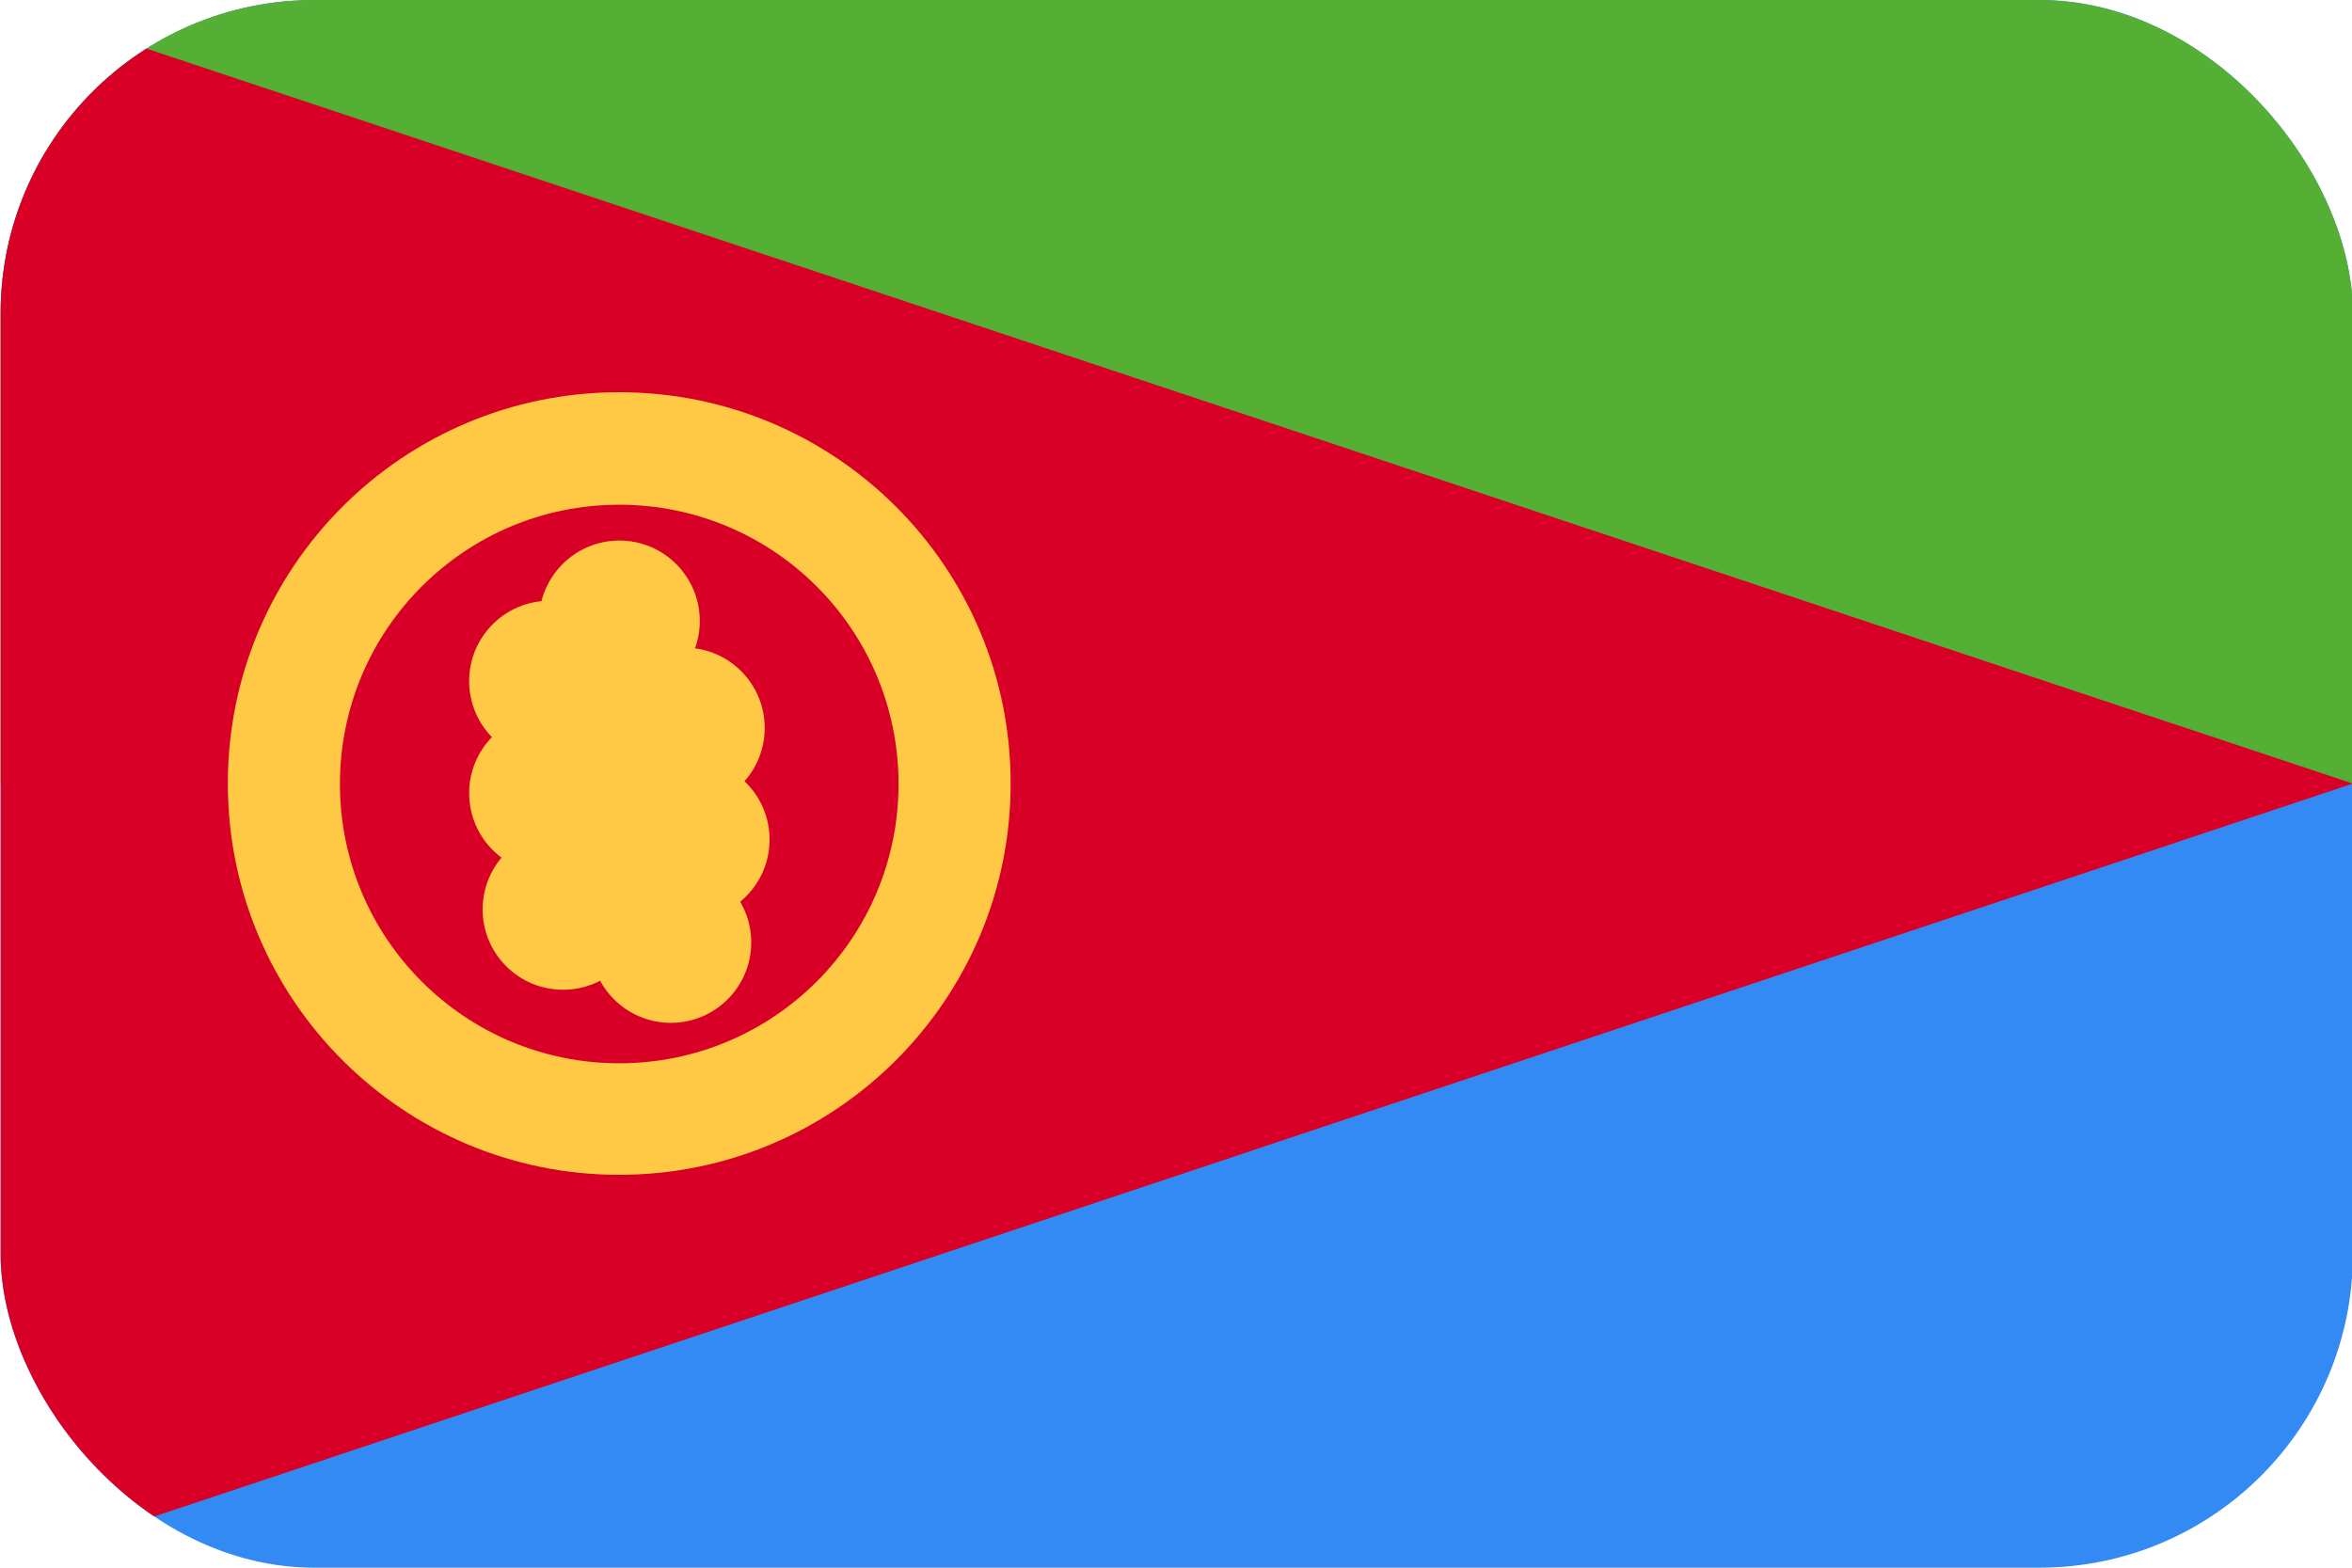 <svg width="30" height="20" viewBox="0 0 30 20" fill="none" xmlns="http://www.w3.org/2000/svg">
<g clip-path="url(#clip0_162_16593)">
<path d="M0.008 0H30.011V20H0.008V0Z" fill="#338AF3"/>
<path d="M0.008 0H30.011V10.003H0.008V0Z" fill="#56AF35"/>
<path d="M0.008 20L30.011 9.997L0.008 0V20Z" fill="#D80027"/>
<path d="M7.898 13.565C9.867 13.565 11.461 11.971 11.461 10.002C11.461 8.033 9.867 6.439 7.898 6.439C5.93 6.439 4.336 8.033 4.336 10.002C4.336 11.971 5.93 13.565 7.898 13.565ZM7.898 14.988C5.145 14.988 2.906 12.756 2.906 9.996C2.906 7.236 5.139 5.004 7.898 5.004C10.658 5.004 12.891 7.236 12.891 9.996C12.891 12.756 10.652 14.988 7.898 14.988Z" fill="#FFC945"/>
<path d="M7.01 9.715C7.576 9.715 8.035 9.256 8.035 8.689C8.035 8.123 7.576 7.664 7.01 7.664C6.443 7.664 5.984 8.123 5.984 8.689C5.984 9.256 6.443 9.715 7.01 9.715Z" fill="#FFC945"/>
<path d="M8.729 10.312C9.295 10.312 9.754 9.853 9.754 9.287C9.754 8.721 9.295 8.262 8.729 8.262C8.162 8.262 7.703 8.721 7.703 9.287C7.703 9.853 8.162 10.312 8.729 10.312Z" fill="#FFC945"/>
<path d="M7.9 8.947C8.467 8.947 8.926 8.488 8.926 7.922C8.926 7.356 8.467 6.896 7.9 6.896C7.334 6.896 6.875 7.356 6.875 7.922C6.875 8.488 7.334 8.947 7.9 8.947Z" fill="#FFC945"/>
<path d="M7.01 11.145C7.576 11.145 8.035 10.685 8.035 10.119C8.035 9.553 7.576 9.094 7.01 9.094C6.443 9.094 5.984 9.553 5.984 10.119C5.984 10.685 6.443 11.145 7.01 11.145Z" fill="#FFC945"/>
<path d="M8.791 11.736C9.357 11.736 9.816 11.277 9.816 10.711C9.816 10.145 9.357 9.686 8.791 9.686C8.225 9.686 7.766 10.145 7.766 10.711C7.766 11.277 8.225 11.736 8.791 11.736Z" fill="#FFC945"/>
<path d="M7.182 12.627C7.748 12.627 8.207 12.168 8.207 11.602C8.207 11.035 7.748 10.576 7.182 10.576C6.615 10.576 6.156 11.035 6.156 11.602C6.156 12.168 6.615 12.627 7.182 12.627Z" fill="#FFC945"/>
<path d="M8.557 13.049C9.123 13.049 9.582 12.59 9.582 12.023C9.582 11.457 9.123 10.998 8.557 10.998C7.99 10.998 7.531 11.457 7.531 12.023C7.531 12.59 7.99 13.049 8.557 13.049Z" fill="#FFC945"/>
</g>
<defs>
<clipPath id="clip0_162_16593">
<rect x="0.008" width="30.003" height="20" rx="4" fill="white"/>
</clipPath>
</defs>
</svg>
